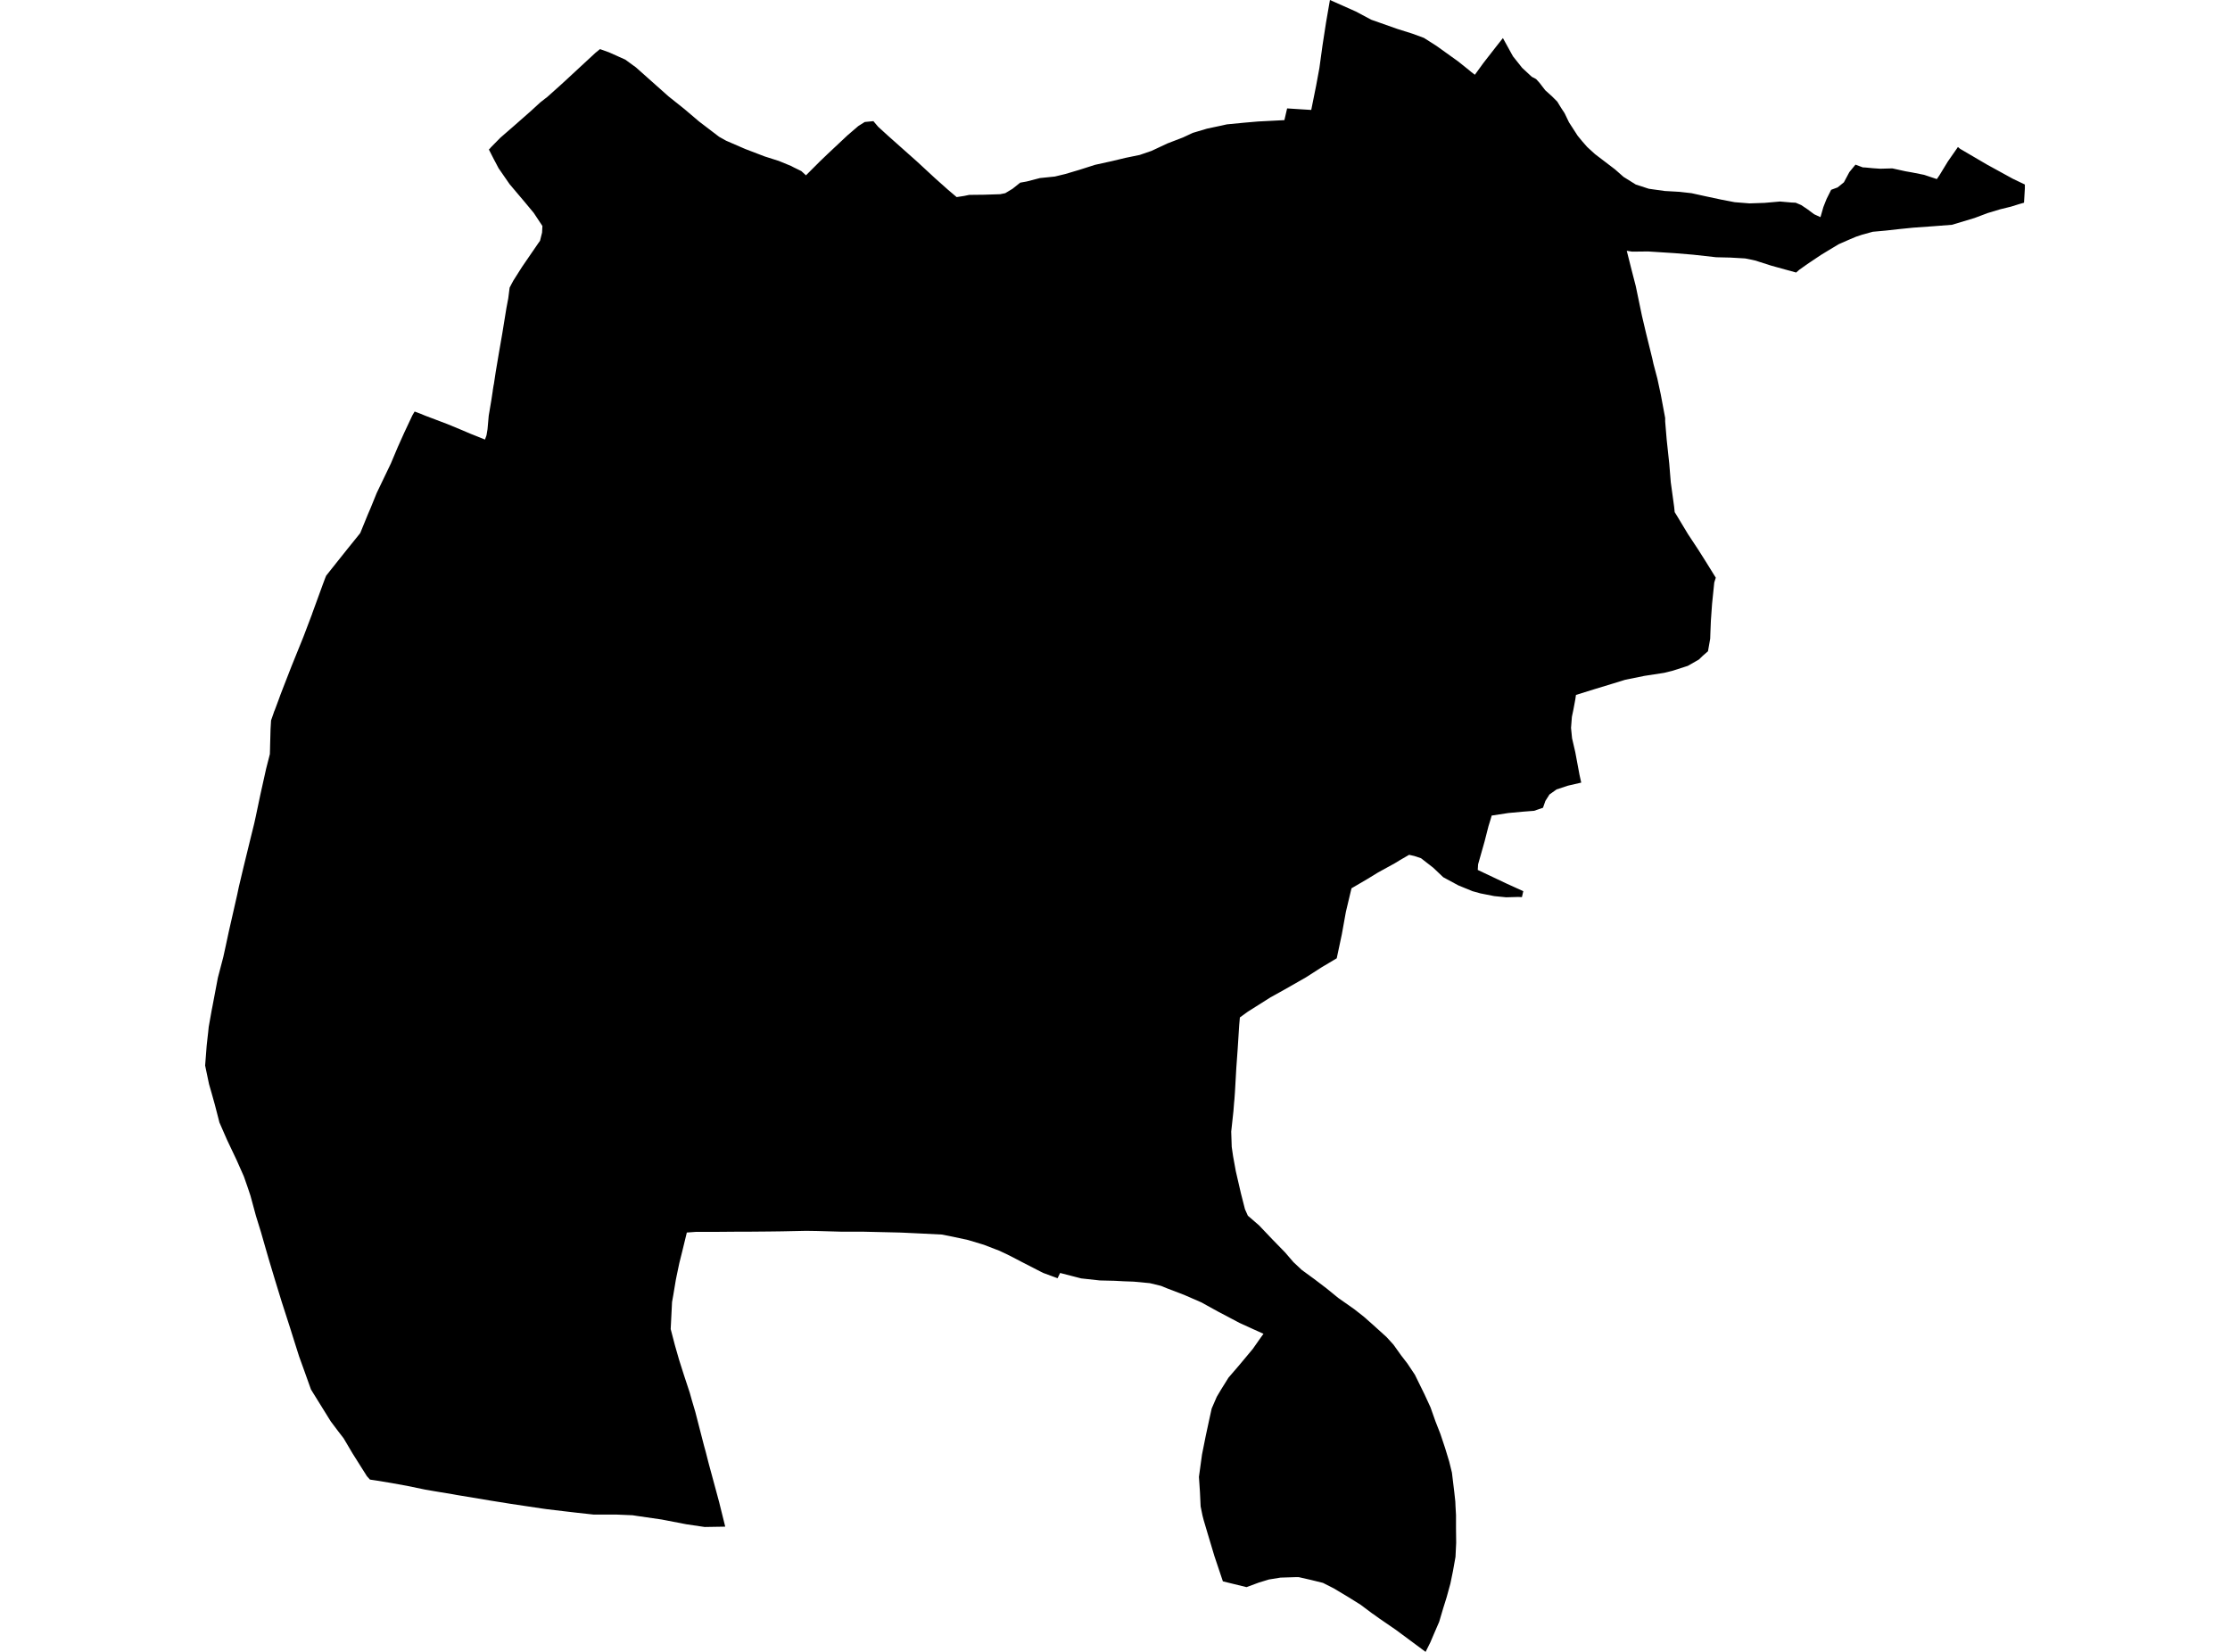 <?xml version='1.0'?>
<svg  baseProfile = 'tiny' width = '540' height = '400' stroke-linecap = 'round' stroke-linejoin = 'round' version='1.1' xmlns='http://www.w3.org/2000/svg'>
<path id='3117001001' title='3117001001'  d='M 322.047 0 328.342 2.798 332.045 4.773 338.34 6.994 342.002 8.146 344.799 9.175 347.844 11.109 353.069 14.853 355.744 16.992 356.279 17.445 357.143 18.103 359.2 15.264 362.244 11.356 363.931 9.216 366.359 13.619 368.581 16.416 370.926 18.597 371.872 19.091 372.037 19.214 372.818 20.078 374.176 21.847 375.863 23.37 377.097 24.604 378.002 26.085 378.866 27.402 379.936 29.624 382.035 32.874 383.187 34.273 384.339 35.589 386.231 37.317 388.659 39.169 391.086 41.02 393.143 42.831 396.106 44.682 399.274 45.711 403.1 46.246 406.68 46.451 409.601 46.78 412.975 47.521 416.842 48.344 420.051 48.961 423.631 49.249 427.293 49.126 431.037 48.797 433.835 49.043 434.822 49.085 436.18 49.661 437.702 50.689 439.307 51.882 440.829 52.582 440.952 52.17 441.528 50.154 441.981 49.002 442.31 48.179 443.421 45.958 444.985 45.382 446.507 44.147 447.823 41.679 449.305 39.868 451.074 40.527 451.814 40.568 453.501 40.732 455.312 40.856 458.233 40.774 461.401 41.473 463.047 41.761 465.927 42.337 469.013 43.366 469.63 42.46 471.687 39.087 473.868 35.96 474.114 35.589 474.649 36.042 481.109 39.827 487.404 43.283 490.325 44.682 490.325 45.628 490.119 49.085 488.967 49.414 486.992 50.031 484.318 50.689 481.315 51.594 478.146 52.787 472.674 54.433 469.465 54.68 468.437 54.762 463.252 55.133 460.002 55.462 456.669 55.832 453.501 56.12 450.95 56.82 449.469 57.313 447.618 58.095 445.273 59.124 443.01 60.481 440.911 61.757 437.661 63.937 435.686 65.336 434.945 65.995 428.98 64.349 425.894 63.361 425.153 63.115 424.248 62.909 422.602 62.58 419.023 62.374 415.567 62.292 410.012 61.675 405.569 61.304 399.109 60.893 395.242 60.934 393.925 60.728 395.077 65.295 396.106 69.286 397.587 76.404 398.574 80.601 400.097 86.772 400.385 88.089 401.331 91.668 402.154 95.495 403.224 101.214 403.224 102.037 403.594 106.48 404.211 112.24 404.581 116.766 405.404 122.773 405.528 124.007 406.186 125.077 408.737 129.315 411.288 133.182 413.057 135.98 415.484 139.889 415.114 141.041 414.579 146.266 414.291 150.339 414.168 153.425 414.127 154.66 413.592 157.704 412.358 158.774 411.37 159.72 408.696 161.243 405.116 162.395 402.977 162.929 398.163 163.67 393.514 164.616 390.716 165.48 385.984 166.92 381.623 168.278 381.459 169.389 381.006 171.816 380.636 173.586 380.43 176.26 380.677 178.77 381.459 182.144 382.487 187.657 382.899 189.508 379.689 190.249 376.933 191.154 375.205 192.388 374.217 193.952 373.641 195.598 371.461 196.338 368.827 196.544 365.248 196.873 361.216 197.49 360.928 198.478 360.434 200.082 359.488 203.785 357.924 209.298 357.842 210.656 364.795 213.948 368.869 215.799 368.539 217.239 367.634 217.198 364.713 217.28 361.833 216.992 358.5 216.334 356.567 215.799 353.152 214.4 349.49 212.425 347.062 210.121 344.1 207.817 342.495 207.282 341.22 206.994 339.08 208.229 337.805 209.01 333.691 211.273 331.14 212.837 327.272 215.1 326.943 216.458 325.914 220.778 324.927 226.25 323.693 232.051 320.031 234.232 316.246 236.659 310.979 239.663 307.647 241.514 302.174 244.97 300.241 246.369 300.076 248.221 299.706 254.022 299.377 258.589 299.048 264.39 298.924 266.159 298.842 266.982 298.677 269.08 298.142 274.018 298.266 277.721 298.595 279.984 299.253 283.604 300.488 288.953 301.475 292.82 302.174 294.384 304.89 296.729 308.017 300.021 311.185 303.271 313.201 305.616 315.217 307.509 318.262 309.731 321.183 311.952 324.063 314.297 327.93 317.013 330.235 318.823 332.333 320.675 335.748 323.761 337.435 325.612 339.286 328.204 340.808 330.179 342.619 332.894 344.923 337.585 346.404 340.794 347.597 344.168 348.79 347.213 349.942 350.669 350.93 353.919 351.588 356.593 352.164 361.366 352.411 363.629 352.452 364.657 352.576 366.879 352.576 370.088 352.617 373.586 352.452 377.001 351.835 380.457 351.218 383.46 350.313 386.752 349.737 388.603 349.49 389.385 348.502 392.718 347.186 395.762 346.363 397.696 345.211 400 341.549 397.285 338.052 394.692 333.979 391.895 332.497 390.825 332.292 390.702 329.494 388.603 326.532 386.752 323.034 384.653 320.36 383.296 317.357 382.555 314.641 381.938 314.394 381.897 313.942 381.897 310.074 382.02 307.276 382.473 304.849 383.213 301.845 384.324 296.126 382.925 294.069 376.795 292.465 371.446 291.477 368.114 291.189 367.003 290.736 364.781 290.572 361.325 290.325 357.622 290.983 352.849 291.066 352.232 291.971 347.706 292.876 343.51 293.411 341.082 294.604 338.325 294.686 338.161 295.715 336.433 297.484 333.594 300.035 330.632 303.368 326.641 305.301 323.884 305.96 322.979 303.491 321.868 300.158 320.346 299.377 319.934 294.933 317.589 290.901 315.367 286.746 313.557 282.549 311.952 281.15 311.376 278.434 310.718 274.526 310.348 272.181 310.265 269.877 310.142 266.338 310.06 261.812 309.566 256.711 308.249 256.093 309.525 252.637 308.249 251.814 307.838 247.412 305.575 244.409 304.012 241.981 302.859 241.117 302.53 238.237 301.419 234.411 300.267 230.79 299.486 228.116 298.951 223.22 298.704 218.817 298.498 217.83 298.457 208.901 298.251 205.569 298.251 203.717 298.251 197.834 298.087 195.242 298.046 191.292 298.128 189.399 298.169 186.149 298.21 181.376 298.251 178.866 298.251 173.765 298.293 168.581 298.293 166.318 298.457 165.166 303.189 164.507 305.822 163.849 308.949 163.643 309.977 163.026 313.68 162.738 315.285 162.409 321.827 163.438 325.777 164.466 329.356 165.618 332.977 167.017 337.215 167.511 338.984 168.375 341.905 170.473 350.051 170.885 351.533 171.502 353.96 171.707 354.742 171.954 355.647 173.436 361.119 174.135 363.711 175.616 369.677 170.638 369.759 166.194 369.101 160.228 367.949 154.262 367.085 153.193 366.92 149.325 366.756 149.12 366.756 143.771 366.756 139.656 366.303 136.818 365.974 132.333 365.439 131.181 365.275 123.734 364.164 122.705 363.999 118.591 363.341 110.691 362.024 109.58 361.819 105.096 361.078 103.697 360.831 103.45 360.79 102.956 360.708 98.595 359.803 94.727 359.103 91.23 358.527 89.584 358.28 88.844 357.457 88.227 356.47 87.445 355.236 85.347 351.903 83.207 348.282 81.808 346.472 80.08 344.168 78.064 340.918 75.308 336.474 73.703 331.989 72.427 328.451 71.358 325.077 70.206 321.415 68.231 315.285 66.626 310.06 66.379 309.237 65.104 304.999 64.034 301.296 63.211 298.416 61.977 294.425 60.66 289.57 60.002 287.595 59.056 284.88 57.287 280.889 54.983 276.034 53.131 271.796 52.925 270.973 52.02 267.476 51.238 264.678 50.621 262.539 49.963 259.412 49.675 258.013 50.045 253.199 50.292 250.977 50.416 249.907 50.539 248.673 51.28 244.518 51.444 243.695 52.761 236.741 54.077 231.722 54.653 229.089 55.394 225.633 56.423 221.107 57.451 216.581 57.821 214.812 58.973 209.957 60.743 202.715 61.566 199.383 61.936 197.696 63.047 192.43 64.446 186.135 65.351 182.596 65.351 182.555 65.392 181.28 65.392 181.197 65.392 181.074 65.515 176.548 65.639 174.45 66.256 172.681 66.379 172.31 66.585 171.816 67.614 169.06 67.861 168.36 68.478 166.756 70.576 161.366 73.456 154.248 75.596 148.611 75.596 148.57 78.27 141.247 78.764 139.93 78.969 139.436 79.01 139.354 79.052 139.313 81.438 136.309 84.195 132.853 86.951 129.438 87.239 129.068 88.885 125.036 89.173 124.337 89.708 123.102 91.23 119.358 94.645 112.24 96.291 108.332 97.895 104.752 99.87 100.555 100.405 99.65 101.928 100.226 102.915 100.638 108.346 102.695 111.926 104.176 113.942 105.04 117.439 106.439 117.809 105.41 118.056 103.929 118.344 100.679 119.002 96.77 119.331 94.59 119.331 94.507 119.537 93.232 119.578 93.108 120.031 90.105 120.813 85.456 121.635 80.724 122.623 74.635 123.075 72.249 123.405 69.656 123.94 68.628 124.145 68.258 124.269 68.011 126.408 64.637 128.465 61.633 130.276 59 130.358 58.877 130.769 58.301 131.263 56.326 131.345 54.721 129.247 51.553 127.025 48.879 123.405 44.6 120.73 40.732 120.278 39.868 119.537 38.469 118.385 36.207 118.714 35.877 118.838 35.713 121.142 33.368 124.598 30.364 128.712 26.743 128.753 26.702 130.811 24.81 132.127 23.781 132.415 23.575 135.542 20.778 136.982 19.461 144.182 12.796 145.293 11.891 147.474 12.672 151.424 14.441 154.016 16.334 161.874 23.329 165.742 26.414 169.28 29.418 172.407 31.804 174.135 33.121 175.822 34.067 180.471 36.083 185.203 37.893 188.576 38.963 191.58 40.197 192.115 40.485 194.049 41.432 194.954 42.255 195.159 42.46 195.982 41.638 198.533 39.087 200.508 37.194 205.199 32.792 207.832 30.529 209.395 29.541 211.494 29.336 212.646 30.693 214.991 32.833 222.067 39.128 226.429 43.16 229.473 45.875 231.654 47.727 233.505 47.439 234.699 47.192 238.278 47.151 242.187 47.027 243.421 46.78 245.19 45.711 247.042 44.23 248.646 43.942 251.814 43.119 255.435 42.748 257.986 42.131 261.442 41.103 265.186 39.909 269.301 39.004 272.551 38.223 275.966 37.523 278.846 36.536 282.713 34.725 286.458 33.285 288.844 32.174 292.3 31.146 295.797 30.405 297.073 30.117 301.31 29.706 304.643 29.418 307.071 29.294 311.02 29.089 311.679 26.25 314.847 26.455 317.521 26.62 318.714 20.695 319.496 16.458 320.237 11.068 321.101 5.472 322.047 0 Z' />
</svg>